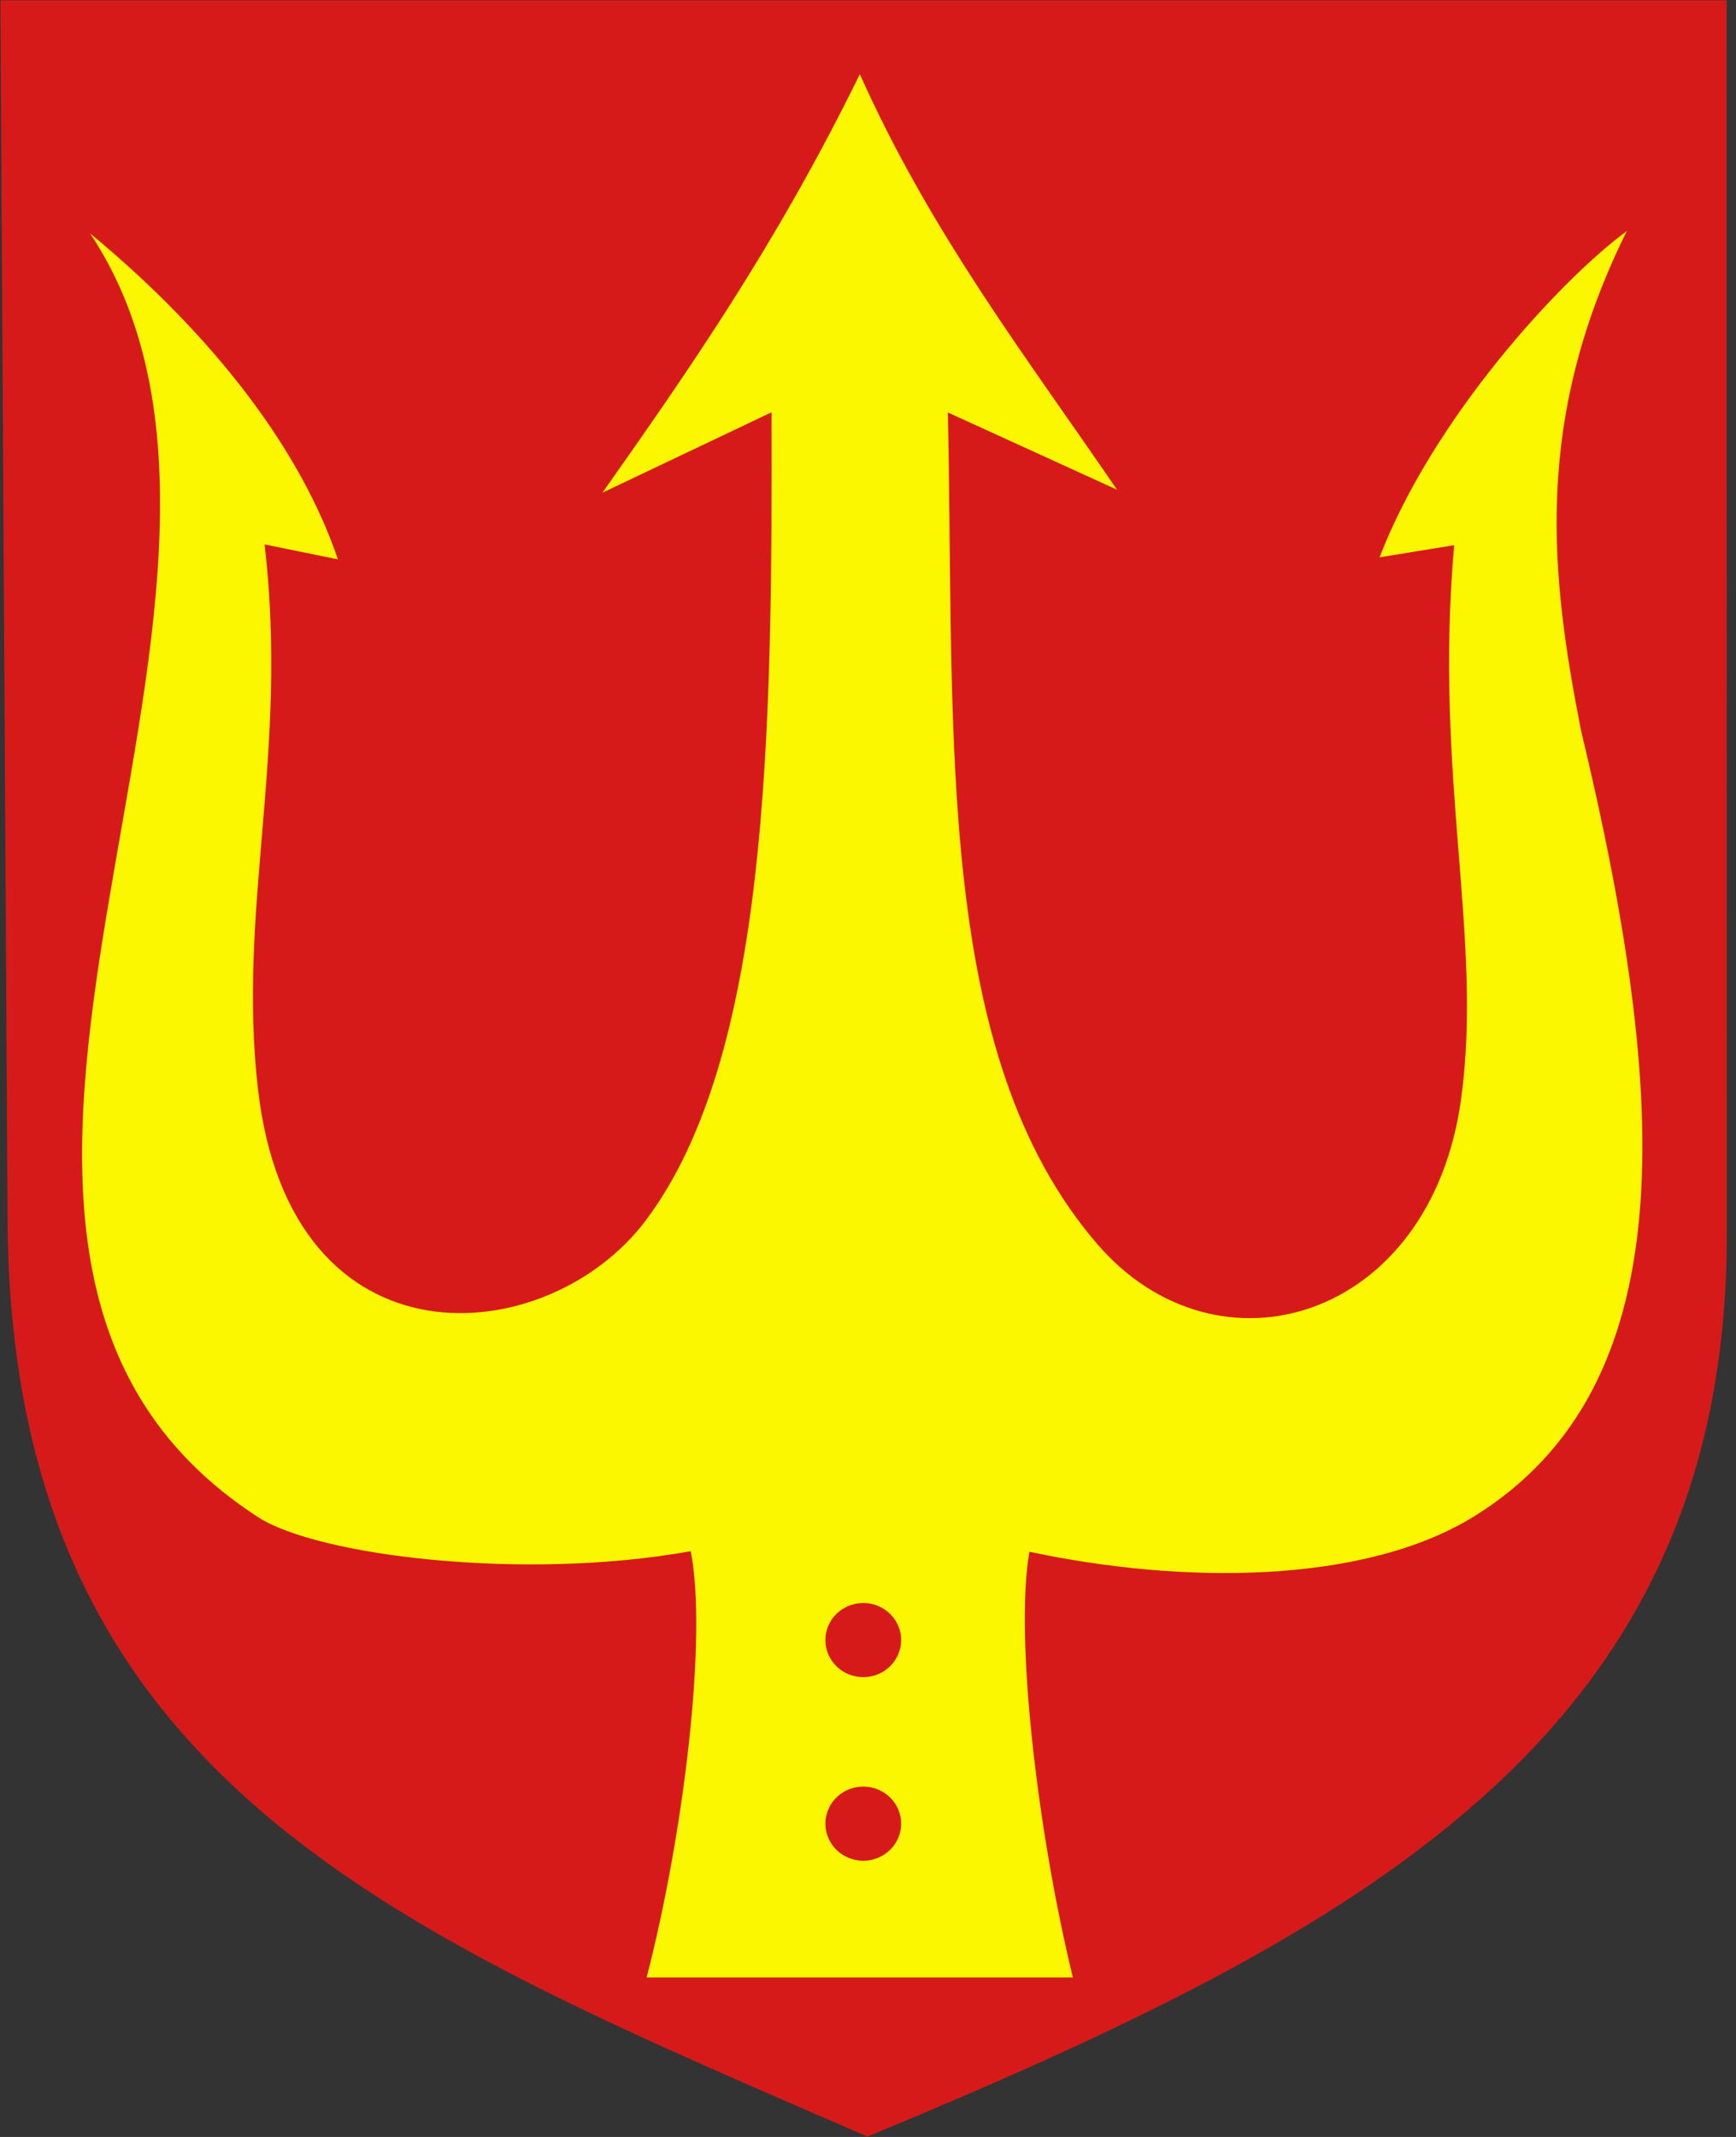 <?xml version="1.0" encoding="UTF-8" standalone="no"?>
<!-- Created with Inkscape (http://www.inkscape.org/) -->

<svg
   xmlns:dc="http://purl.org/dc/elements/1.1/"
   xmlns:cc="http://creativecommons.org/ns#"
   xmlns:rdf="http://www.w3.org/1999/02/22-rdf-syntax-ns#"
   xmlns:svg="http://www.w3.org/2000/svg"
   xmlns="http://www.w3.org/2000/svg"
   version="1.1"
   width="390"
   height="480"
   id="svg3704">
  <rect width="100%" height="100%" fill="#333333" stroke="none"/>
  <defs
     id="defs3708" />
  <path
     d="M 194.878,479.924 C 305.489,434.009 387.935,390.473 387.935,277.384 L 387.892,0.068 0.092,0.074 1.705,274.252 C 2.446,400.346 89.801,434.216 194.878,479.924 z"
     id="path2997"
     style="fill:#d61a1a;fill-opacity:1;stroke:none" />
  <path
     d="m 135.338,110.672 c 19.421,-27.564 38.835,-55.318 57.828,-94.002 16.13,36.02 37.564,63.705 57.769,93.322 L 212.945,92.65 c 1.551,73.538 -3.099,144.397 33.641,186.88 27.034,31.26 74.849,17.088 81.666,-32.713 4.975,-36.349 -6.163,-72.246 -1.566,-124.355 l -16.762,2.726 c 12.072,-31.323 40.515,-62.206 55.565,-73.314 -21.288,42.804 -17.032,77.833 -10.324,112.116 20.155,83.946 22.9,147.47 -23.896,176.556 -24.87,15.458 -65.925,15.295 -99.994,8.004 -3.357,18.661 1.74,62.764 9.755,95.639 l -95.766,0 c 8.371,-32.3 13.706,-76.651 9.912,-95.755 -37.895,6.781 -83.932,0.952 -97.21,-7.656 C -35.895,279.93 74.191,133.763 20.256,52.434 48.478,75.791 67.671,101.337 75.91,125.642 L 59.445,122.289 c 5.47,47.047 -6.188,81.818 -1.479,122.441 7.386,63.715 65.004,58.753 87.075,29.448 27.548,-36.578 28.489,-108.361 28.296,-181.571 z"
     id="path3785"
     style="fill:#faf700;fill-opacity:1;stroke:none" />
  <path
     d="m 198.259,411.319 a 5.646,5.525 0 1 1 -11.292,0 5.646,5.525 0 1 1 11.292,0 z"
     transform="matrix(1.506,0,0,1.506,-96.136,-209.816)"
     id="path3787"
     style="fill:#d61a1a;fill-opacity:1;stroke:none" />
  <path
     d="m 198.259,411.319 a 5.646,5.525 0 1 1 -11.292,0 5.646,5.525 0 1 1 11.292,0 z"
     transform="matrix(1.506,0,0,1.506,-96.136,-251.053)"
     id="path3789"
     style="fill:#d61a1a;fill-opacity:1;stroke:none" />
</svg>
